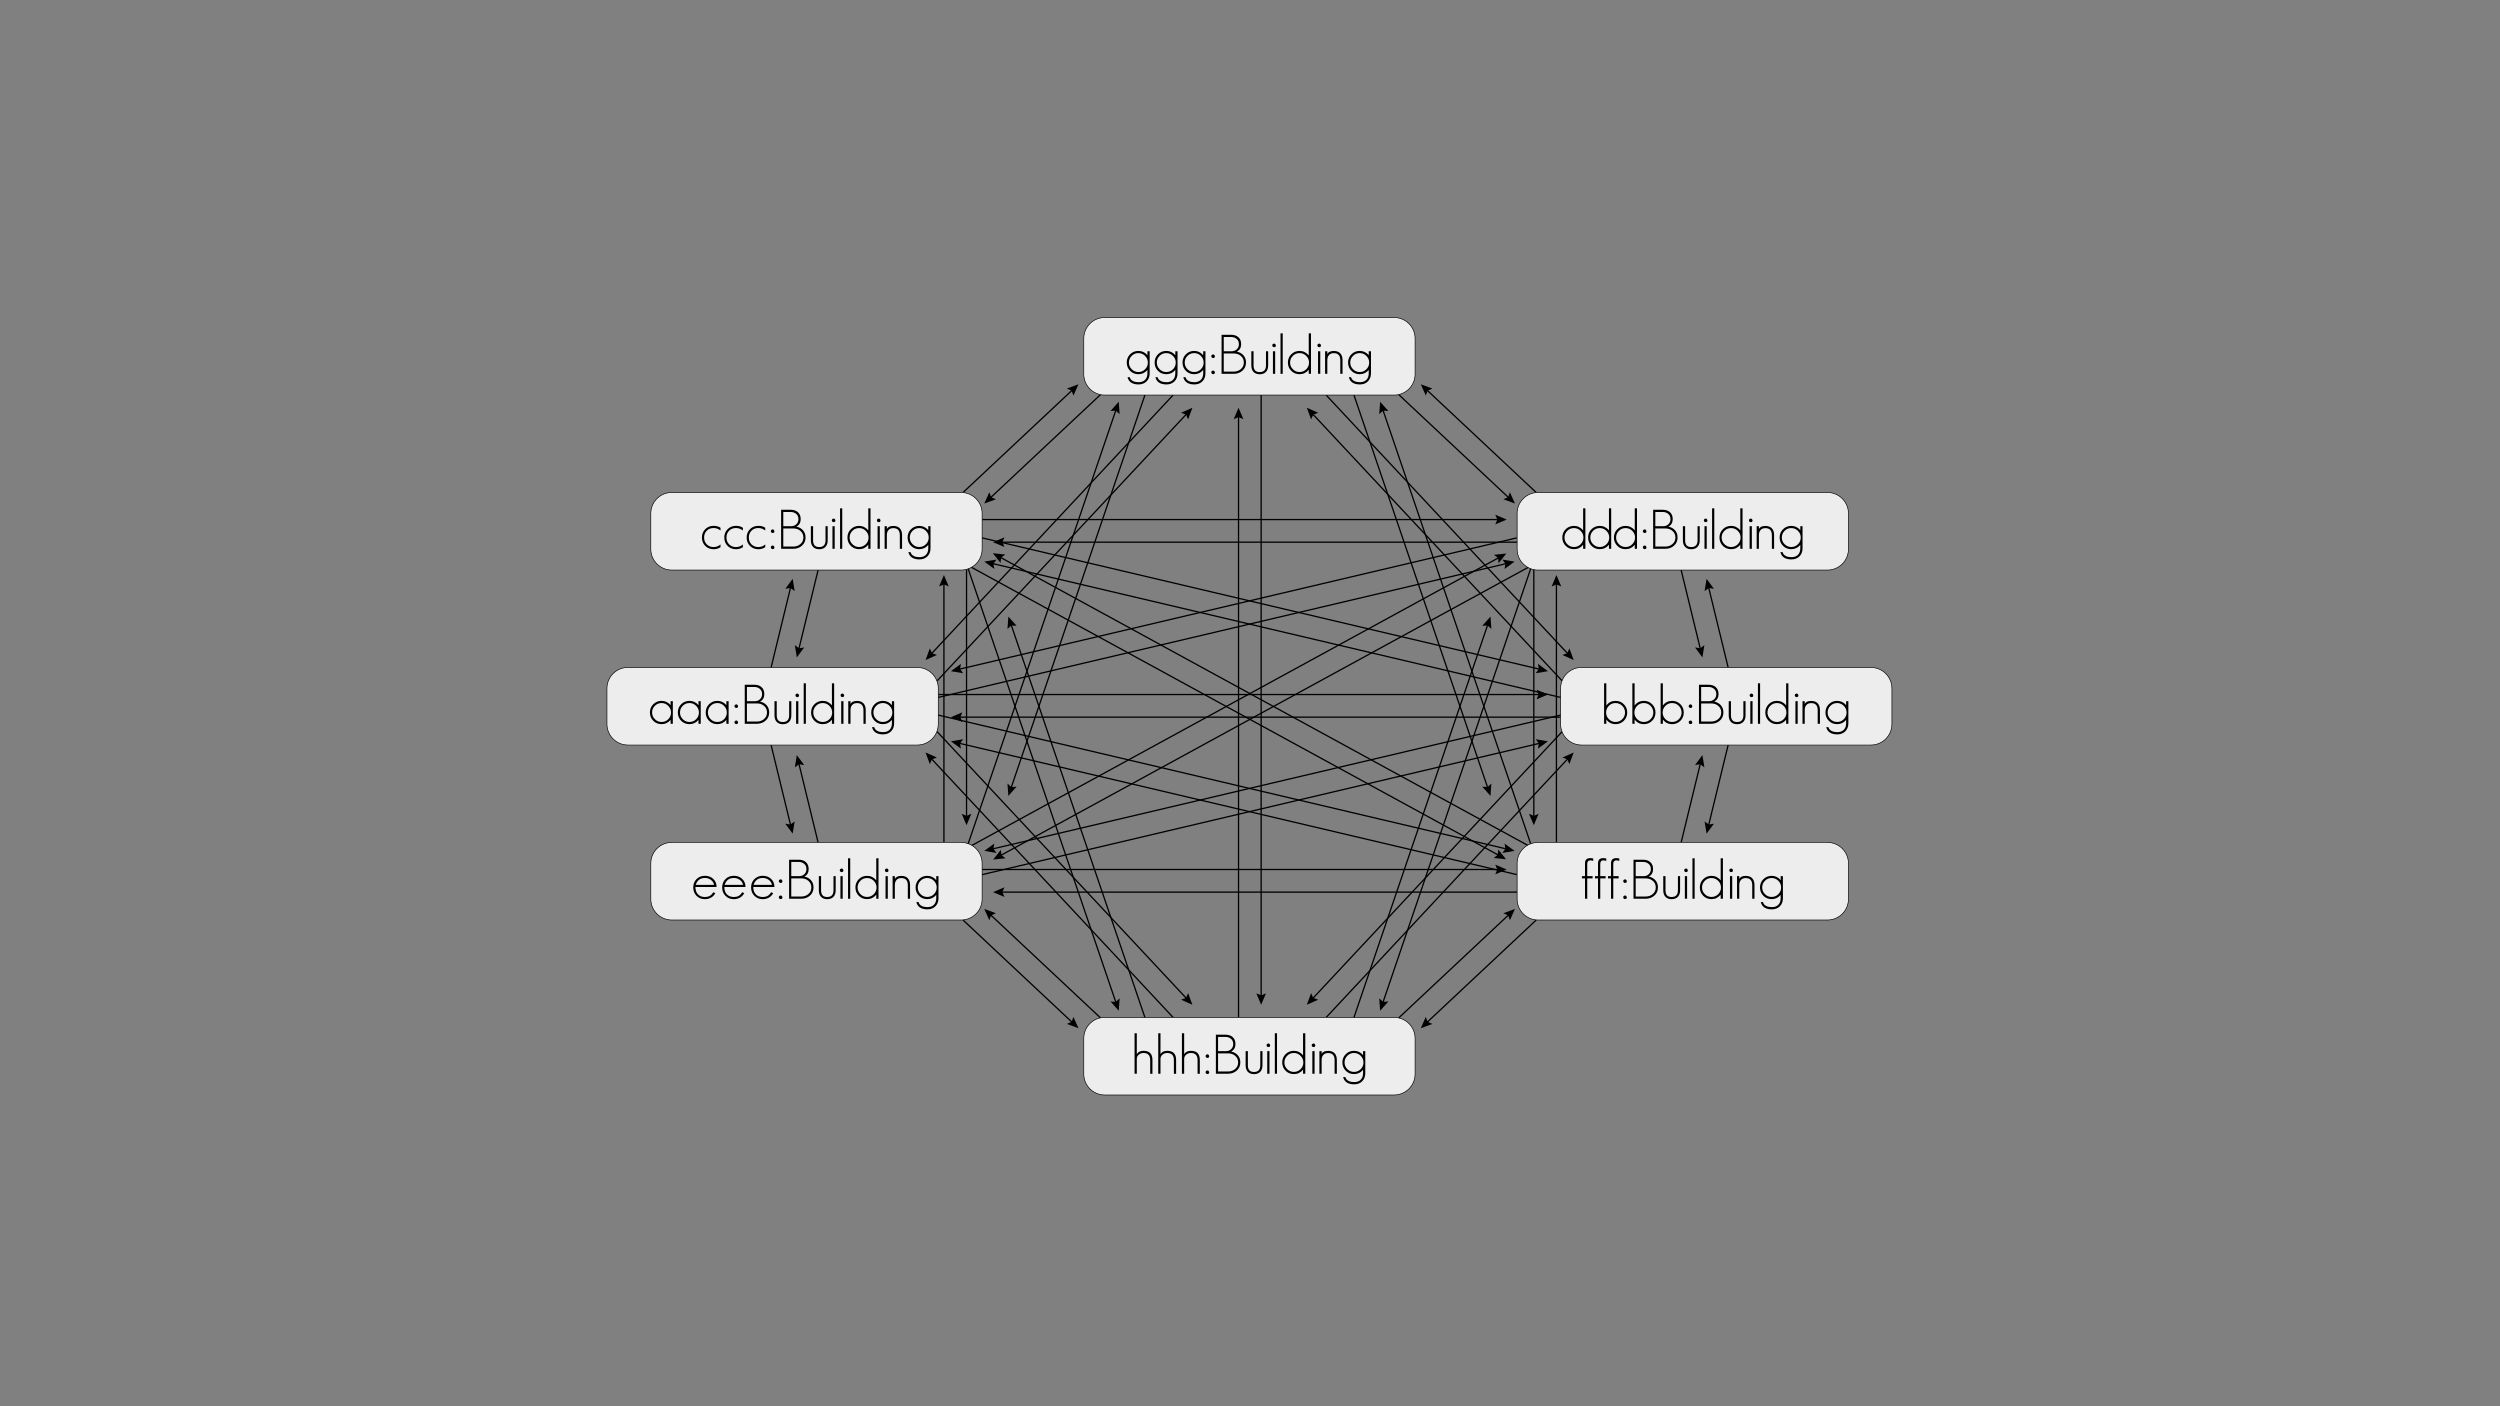 <?xml version="1.0" encoding="utf-8"?>
<!-- Generator: Adobe Illustrator 16.0.0, SVG Export Plug-In . SVG Version: 6.00 Build 0)  -->
<!DOCTYPE svg PUBLIC "-//W3C//DTD SVG 1.1//EN" "http://www.w3.org/Graphics/SVG/1.1/DTD/svg11.dtd">
<svg version="1.1" id="Layer_1" xmlns="http://www.w3.org/2000/svg" xmlns:xlink="http://www.w3.org/1999/xlink" x="0px" y="0px"
	 width="1920px" height="1080px" viewBox="0 0 1920 1080" enable-background="new 0 0 1920 1080" xml:space="preserve">
<rect x="0" y="0" width="1920" height="1080" fill="#808080" stroke="none"/>
<g>
	<g>
		<line fill="none" stroke="#000000" stroke-miterlimit="10" x1="720.594" y1="533.4" x2="1182.856" y2="533.4"/>
		<g>
			<polygon points="1180.048,537.104 1181.622,533.4 1180.048,529.697 1188.827,533.4 			"/>
		</g>
	</g>
</g>
<g>
	<g>
		<line fill="none" stroke="#000000" stroke-miterlimit="10" x1="736.271" y1="550.77" x2="1198.534" y2="550.77"/>
		<g>
			<polygon points="739.08,554.473 737.506,550.77 739.08,547.066 730.301,550.77 			"/>
		</g>
	</g>
</g>
<g>
	<g>
		<line fill="none" stroke="#000000" stroke-miterlimit="10" x1="754.273" y1="399.021" x2="1151.178" y2="399.021"/>
		<g>
			<polygon points="1148.369,402.724 1149.942,399.021 1148.369,395.318 1157.147,399.021 			"/>
		</g>
	</g>
</g>
<g>
	<g>
		<line fill="none" stroke="#000000" stroke-miterlimit="10" x1="768.597" y1="416.39" x2="1165.501" y2="416.39"/>
		<g>
			<polygon points="771.405,420.093 769.832,416.39 771.405,412.687 762.627,416.39 			"/>
		</g>
	</g>
</g>
<g>
	<g>
		<line fill="none" stroke="#000000" stroke-miterlimit="10" x1="754.273" y1="667.778" x2="1151.178" y2="667.778"/>
		<g>
			<polygon points="1148.369,671.481 1149.942,667.778 1148.369,664.075 1157.147,667.778 			"/>
		</g>
	</g>
</g>
<g>
	<g>
		<line fill="none" stroke="#000000" stroke-miterlimit="10" x1="768.597" y1="685.147" x2="1165.501" y2="685.147"/>
		<g>
			<polygon points="771.405,688.851 769.832,685.147 771.405,681.444 762.627,685.147 			"/>
		</g>
	</g>
</g>
<g>
	<g>
		<line fill="none" stroke="#000000" stroke-miterlimit="10" x1="968.563" y1="303.43" x2="968.563" y2="765.694"/>
		<g>
			<polygon points="964.86,762.886 968.563,764.459 972.267,762.886 968.563,771.664 			"/>
		</g>
	</g>
</g>
<g>
	<g>
		<line fill="none" stroke="#000000" stroke-miterlimit="10" x1="951.194" y1="319.108" x2="951.194" y2="781.371"/>
		<g>
			<polygon points="947.491,321.917 951.194,320.343 954.897,321.917 951.194,313.138 			"/>
		</g>
	</g>
</g>
<g>
	<g>
		<line fill="none" stroke="#000000" stroke-miterlimit="10" x1="742.301" y1="437.371" x2="742.301" y2="627.804"/>
		<g>
			<polygon points="738.598,624.995 742.301,626.568 746.004,624.995 742.301,633.773 			"/>
		</g>
	</g>
</g>
<g>
	<g>
		<line fill="none" stroke="#000000" stroke-miterlimit="10" x1="724.932" y1="447.598" x2="724.932" y2="646.933"/>
		<g>
			<polygon points="721.229,450.406 724.932,448.833 728.635,450.406 724.932,441.628 			"/>
		</g>
	</g>
</g>
<g>
	<g>
		<line fill="none" stroke="#000000" stroke-miterlimit="10" x1="1177.968" y1="437.371" x2="1177.968" y2="627.804"/>
		<g>
			<polygon points="1174.265,624.995 1177.968,626.568 1181.671,624.995 1177.968,633.773 			"/>
		</g>
	</g>
</g>
<g>
	<g>
		<line fill="none" stroke="#000000" stroke-miterlimit="10" x1="1195.337" y1="447.598" x2="1195.337" y2="646.933"/>
		<g>
			<polygon points="1191.634,450.406 1195.337,448.833 1199.04,450.406 1195.337,441.628 			"/>
		</g>
	</g>
</g>
<g>
	<g>
		<line fill="none" stroke="#000000" stroke-miterlimit="10" x1="1018.489" y1="303.43" x2="1204.509" y2="502.537"/>
		<g>
			<polygon points="1199.886,503.013 1203.665,501.635 1205.297,497.957 1208.584,506.899 			"/>
		</g>
	</g>
</g>
<g>
	<g>
		<line fill="none" stroke="#000000" stroke-miterlimit="10" x1="1007.729" y1="317.5" x2="1199.641" y2="522.824"/>
		<g>
			<polygon points="1006.942,322.08 1008.573,318.402 1012.353,317.022 1003.653,313.138 			"/>
		</g>
	</g>
</g>
<g>
	<g>
		<line fill="none" stroke="#000000" stroke-miterlimit="10" x1="1173.681" y1="435.706" x2="767.975" y2="657.271"/>
		<g>
			<polygon points="768.665,652.675 769.06,656.68 772.215,659.176 762.736,660.133 			"/>
		</g>
	</g>
</g>
<g>
	<g>
		<line fill="none" stroke="#000000" stroke-miterlimit="10" x1="1151.596" y1="427.976" x2="745.892" y2="649.541"/>
		<g>
			<polygon points="1147.355,426.072 1150.512,428.568 1150.905,432.572 1156.835,425.115 			"/>
		</g>
	</g>
</g>
<g>
	<g>
		<line fill="none" stroke="#000000" stroke-miterlimit="10" x1="745.67" y1="435.482" x2="1151.375" y2="657.048"/>
		<g>
			<polygon points="1147.135,658.952 1150.291,656.456 1150.685,652.451 1156.614,659.909 			"/>
		</g>
	</g>
</g>
<g>
	<g>
		<line fill="none" stroke="#000000" stroke-miterlimit="10" x1="767.754" y1="427.752" x2="1173.459" y2="649.317"/>
		<g>
			<polygon points="768.444,432.349 768.839,428.345 771.994,425.849 762.516,424.891 			"/>
		</g>
	</g>
</g>
<g>
	<g>
		<line fill="none" stroke="#000000" stroke-miterlimit="10" x1="1074.202" y1="303.046" x2="1159.126" y2="382.648"/>
		<g>
			<polygon points="1154.544,383.429 1158.225,381.803 1159.609,378.025 1163.481,386.73 			"/>
		</g>
	</g>
</g>
<g>
	<g>
		<line fill="none" stroke="#000000" stroke-miterlimit="10" x1="1095.502" y1="299.204" x2="1179.813" y2="378.233"/>
		<g>
			<polygon points="1095.019,303.827 1096.403,300.049 1100.084,298.423 1091.146,295.122 			"/>
		</g>
	</g>
</g>
<g>
	<g>
		<line fill="none" stroke="#000000" stroke-miterlimit="10" x1="1291.124" y1="437.809" x2="1306.041" y2="499.082"/>
		<g>
			<polygon points="1301.778,497.229 1305.749,497.881 1308.975,495.477 1307.453,504.882 			"/>
		</g>
	</g>
</g>
<g>
	<g>
		<line fill="none" stroke="#000000" stroke-miterlimit="10" x1="1312.054" y1="450.353" x2="1327.211" y2="512.612"/>
		<g>
			<polygon points="1309.12,453.958 1312.346,451.553 1316.316,452.206 1310.642,444.552 			"/>
		</g>
	</g>
</g>
<g>
	<g>
		<line fill="none" stroke="#000000" stroke-miterlimit="10" x1="900.926" y1="303.43" x2="714.906" y2="502.536"/>
		<g>
			<polygon points="714.117,497.956 715.75,501.634 719.529,503.013 710.83,506.898 			"/>
		</g>
	</g>
</g>
<g>
	<g>
		<line fill="none" stroke="#000000" stroke-miterlimit="10" x1="911.686" y1="317.499" x2="719.773" y2="522.824"/>
		<g>
			<polygon points="907.062,317.022 910.842,318.401 912.473,322.08 915.762,313.138 			"/>
		</g>
	</g>
</g>
<g>
	<g>
		<line fill="none" stroke="#000000" stroke-miterlimit="10" x1="845.212" y1="303.046" x2="760.288" y2="382.647"/>
		<g>
			<polygon points="759.805,378.025 761.189,381.803 764.869,383.429 755.933,386.73 			"/>
		</g>
	</g>
</g>
<g>
	<g>
		<line fill="none" stroke="#000000" stroke-miterlimit="10" x1="823.912" y1="299.204" x2="739.601" y2="378.233"/>
		<g>
			<polygon points="819.331,298.423 823.012,300.048 824.396,303.826 828.268,295.121 			"/>
		</g>
	</g>
</g>
<g>
	<g>
		<line fill="none" stroke="#000000" stroke-miterlimit="10" x1="628.291" y1="437.809" x2="613.373" y2="499.081"/>
		<g>
			<polygon points="610.439,495.476 613.666,497.88 617.636,497.228 611.961,504.881 			"/>
		</g>
	</g>
</g>
<g>
	<g>
		<line fill="none" stroke="#000000" stroke-miterlimit="10" x1="607.361" y1="450.352" x2="592.203" y2="512.611"/>
		<g>
			<polygon points="603.099,452.205 607.068,451.552 610.295,453.957 608.773,444.551 			"/>
		</g>
	</g>
</g>
<g>
	<g>
		<line fill="none" stroke="#000000" stroke-miterlimit="10" x1="1018.489" y1="781.371" x2="1204.509" y2="582.265"/>
		<g>
			<polygon points="1205.297,586.845 1203.665,583.167 1199.886,581.789 1208.584,577.902 			"/>
		</g>
	</g>
</g>
<g>
	<g>
		<line fill="none" stroke="#000000" stroke-miterlimit="10" x1="1007.729" y1="767.303" x2="1199.641" y2="561.978"/>
		<g>
			<polygon points="1012.353,767.779 1008.573,766.4 1006.942,762.723 1003.653,771.664 			"/>
		</g>
	</g>
</g>
<g>
	<g>
		<line fill="none" stroke="#000000" stroke-miterlimit="10" x1="1074.202" y1="781.756" x2="1159.126" y2="702.154"/>
		<g>
			<polygon points="1159.609,706.776 1158.225,702.999 1154.544,701.373 1163.481,698.071 			"/>
		</g>
	</g>
</g>
<g>
	<g>
		<line fill="none" stroke="#000000" stroke-miterlimit="10" x1="1095.502" y1="785.597" x2="1179.813" y2="706.568"/>
		<g>
			<polygon points="1100.084,786.378 1096.403,784.752 1095.019,780.975 1091.146,789.68 			"/>
		</g>
	</g>
</g>
<g>
	<g>
		<line fill="none" stroke="#000000" stroke-miterlimit="10" x1="1291.124" y1="646.992" x2="1306.041" y2="585.721"/>
		<g>
			<polygon points="1308.975,589.325 1305.749,586.921 1301.778,587.573 1307.453,579.92 			"/>
		</g>
	</g>
</g>
<g>
	<g>
		<line fill="none" stroke="#000000" stroke-miterlimit="10" x1="1312.054" y1="634.449" x2="1327.211" y2="572.189"/>
		<g>
			<polygon points="1316.316,632.597 1312.346,633.249 1309.12,630.845 1310.642,640.25 			"/>
		</g>
	</g>
</g>
<g>
	<g>
		<line fill="none" stroke="#000000" stroke-miterlimit="10" x1="900.926" y1="781.372" x2="714.906" y2="582.266"/>
		<g>
			<polygon points="719.529,581.79 715.75,583.168 714.117,586.846 710.83,577.903 			"/>
		</g>
	</g>
</g>
<g>
	<g>
		<line fill="none" stroke="#000000" stroke-miterlimit="10" x1="911.686" y1="767.303" x2="719.773" y2="561.978"/>
		<g>
			<polygon points="912.473,762.723 910.842,766.4 907.062,767.779 915.762,771.664 			"/>
		</g>
	</g>
</g>
<g>
	<g>
		<line fill="none" stroke="#000000" stroke-miterlimit="10" x1="845.212" y1="781.756" x2="760.288" y2="702.155"/>
		<g>
			<polygon points="764.869,701.374 761.189,703 759.805,706.777 755.933,698.072 			"/>
		</g>
	</g>
</g>
<g>
	<g>
		<line fill="none" stroke="#000000" stroke-miterlimit="10" x1="823.912" y1="785.598" x2="739.601" y2="706.568"/>
		<g>
			<polygon points="824.396,780.976 823.012,784.753 819.331,786.379 828.268,789.681 			"/>
		</g>
	</g>
</g>
<g>
	<g>
		<line fill="none" stroke="#000000" stroke-miterlimit="10" x1="628.291" y1="646.992" x2="613.373" y2="585.722"/>
		<g>
			<polygon points="617.636,587.574 613.666,586.922 610.439,589.326 611.961,579.921 			"/>
		</g>
	</g>
</g>
<g>
	<g>
		<line fill="none" stroke="#000000" stroke-miterlimit="10" x1="607.361" y1="634.449" x2="592.203" y2="572.19"/>
		<g>
			<polygon points="610.295,630.845 607.068,633.249 603.099,632.597 608.773,640.25 			"/>
		</g>
	</g>
</g>
<path fill="#EDEDED" stroke="#000000" stroke-width="0.5" stroke-miterlimit="10" d="M720.594,556.104
	c0,8.879-7.207,16.084-16.096,16.084H482.223c-8.889,0-16.09-7.205-16.09-16.084v-27.41c0-8.881,7.201-16.082,16.09-16.082h222.275
	c8.889,0,16.096,7.201,16.096,16.082V556.104z"/>
<g>
	<g>
		<path d="M515.012,555.86v-2.981c-1.82,2.184-4.13,3.275-6.93,3.275c-2.52,0-4.635-0.854-6.342-2.563
			c-1.736-1.735-2.604-3.863-2.604-6.383c0-2.521,0.854-4.635,2.563-6.343c1.735-1.735,3.864-2.604,6.384-2.604
			c2.772,0,5.082,1.093,6.93,3.277v-3.025h1.723v17.347H515.012z M513.206,542.084c-1.428-1.428-3.137-2.142-5.124-2.142
			c-2.016,0-3.725,0.7-5.124,2.101c-1.428,1.428-2.142,3.149-2.142,5.166c0,1.988,0.714,3.695,2.142,5.123s3.136,2.143,5.124,2.143
			c2.016,0,3.724-0.699,5.124-2.1c1.428-1.429,2.142-3.15,2.142-5.166C515.348,545.221,514.634,543.512,513.206,542.084z"/>
		<path d="M536.432,555.86v-2.981c-1.82,2.184-4.13,3.275-6.93,3.275c-2.52,0-4.635-0.854-6.342-2.563
			c-1.736-1.735-2.604-3.863-2.604-6.383c0-2.521,0.854-4.635,2.563-6.343c1.735-1.735,3.864-2.604,6.384-2.604
			c2.772,0,5.082,1.093,6.93,3.277v-3.025h1.723v17.347H536.432z M534.626,542.084c-1.428-1.428-3.137-2.142-5.124-2.142
			c-2.016,0-3.725,0.7-5.124,2.101c-1.428,1.428-2.142,3.149-2.142,5.166c0,1.988,0.714,3.695,2.142,5.123s3.136,2.143,5.124,2.143
			c2.016,0,3.724-0.699,5.124-2.1c1.428-1.429,2.142-3.15,2.142-5.166C536.768,545.221,536.054,543.512,534.626,542.084z"/>
		<path d="M557.852,555.86v-2.981c-1.82,2.184-4.13,3.275-6.93,3.275c-2.52,0-4.635-0.854-6.342-2.563
			c-1.736-1.735-2.604-3.863-2.604-6.383c0-2.521,0.854-4.635,2.563-6.343c1.735-1.735,3.864-2.604,6.384-2.604
			c2.772,0,5.082,1.093,6.93,3.277v-3.025h1.723v17.347H557.852z M556.046,542.084c-1.428-1.428-3.137-2.142-5.124-2.142
			c-2.016,0-3.725,0.7-5.124,2.101c-1.428,1.428-2.142,3.149-2.142,5.166c0,1.988,0.714,3.695,2.142,5.123s3.136,2.143,5.124,2.143
			c2.016,0,3.724-0.699,5.124-2.1c1.428-1.429,2.142-3.15,2.142-5.166C558.188,545.221,557.474,543.512,556.046,542.084z"/>
		<path d="M565.454,543.723c-0.309,0-0.63-0.127-0.967-0.379c-0.252-0.252-0.392-0.588-0.42-1.008c0-0.756,0.462-1.218,1.387-1.386
			c0.699,0,1.161,0.462,1.386,1.386C566.84,543.26,566.378,543.723,565.454,543.723z M565.454,556.112
			c-0.309,0-0.63-0.126-0.967-0.378c-0.252-0.252-0.392-0.588-0.42-1.008c0-0.756,0.462-1.219,1.387-1.387
			c0.699,0,1.161,0.463,1.386,1.387C566.84,555.65,566.378,556.112,565.454,556.112z"/>
		<path d="M588.008,553.424c-1.82,1.625-4.047,2.437-6.679,2.437h-9.365v-29.987h7.308c2.324,0,4.172,0.602,5.544,1.805
			c1.456,1.289,2.184,3.081,2.184,5.377c0,2.632-1.078,4.564-3.233,5.796c2.1,0.42,3.794,1.372,5.082,2.856
			c1.26,1.484,1.89,3.304,1.89,5.459C590.737,549.742,589.827,551.828,588.008,553.424z M583.598,529.106
			c-1.148-1.009-2.549-1.513-4.2-1.513h-5.754v10.92h6.006c1.624,0,2.968-0.504,4.032-1.512c1.063-1.008,1.596-2.323,1.596-3.947
			C585.277,531.375,584.717,530.059,583.598,529.106z M586.747,542.084c-1.428-1.231-3.22-1.848-5.376-1.848h-7.728v13.902h7.728
			c2.128,0,3.934-0.645,5.418-1.932c1.513-1.288,2.269-2.969,2.269-5.041C589.058,545.066,588.287,543.373,586.747,542.084z"/>
		<path d="M606.067,554.348c-1.148,1.232-2.759,1.849-4.83,1.849c-2.045,0-3.627-0.602-4.746-1.806
			c-1.12-1.203-1.681-2.884-1.681-5.04v-10.837h1.723v10.837c0,1.652,0.363,2.926,1.092,3.821c0.756,0.896,1.96,1.344,3.612,1.344
			c3.22,0,4.83-1.721,4.83-5.165v-10.837h1.68v10.837C607.747,551.479,607.187,553.145,606.067,554.348z"/>
		<path d="M612.283,535.406c-0.309,0-0.63-0.126-0.966-0.378c-0.252-0.252-0.393-0.588-0.421-1.008c0-0.757,0.463-1.218,1.387-1.386
			c0.699,0,1.161,0.461,1.386,1.386C613.669,534.944,613.207,535.406,612.283,535.406z M611.401,555.86v-17.347h1.722v17.347
			H611.401z"/>
		<path d="M617.238,555.86v-31.08h1.68v31.08H617.238z"/>
		<path d="M638.909,555.86v-3.108c-1.848,2.269-4.199,3.402-7.056,3.402c-2.52,0-4.635-0.854-6.342-2.563
			c-1.736-1.735-2.604-3.863-2.604-6.383c0-2.521,0.854-4.635,2.563-6.343c1.735-1.735,3.864-2.604,6.384-2.604
			c2.772,0,5.124,1.135,7.056,3.402V524.78h1.723v31.08H638.909z M636.978,542.084c-1.428-1.428-3.136-2.142-5.124-2.142
			c-2.016,0-3.725,0.7-5.124,2.101c-1.428,1.428-2.142,3.149-2.142,5.166c0,1.988,0.714,3.695,2.142,5.123s3.136,2.143,5.124,2.143
			c2.016,0,3.724-0.699,5.124-2.1c1.428-1.429,2.142-3.15,2.142-5.166C639.119,545.221,638.405,543.512,636.978,542.084z"/>
		<path d="M646.932,535.406c-0.309,0-0.63-0.126-0.966-0.378c-0.252-0.252-0.393-0.588-0.421-1.008c0-0.757,0.463-1.218,1.387-1.386
			c0.699,0,1.161,0.461,1.386,1.386C648.317,534.944,647.855,535.406,646.932,535.406z M646.05,555.86v-17.347h1.722v17.347H646.05z
			"/>
		<path d="M663.145,555.86v-10.374c0-3.668-1.652-5.502-4.956-5.502c-1.624,0-2.856,0.477-3.696,1.428
			c-0.868,0.953-1.302,2.254-1.302,3.906v10.542h-1.722v-17.347h1.722v2.101c0.783-1.54,2.449-2.31,4.998-2.31
			c2.155,0,3.808,0.615,4.956,1.848c1.147,1.232,1.722,2.955,1.722,5.166v10.542H663.145z"/>
		<path d="M684.354,561.656c-1.568,1.568-3.626,2.352-6.174,2.352c-4.732,0-7.56-1.861-8.484-5.586h1.723
			c0.308,1.372,1.189,2.395,2.646,3.066c1.148,0.531,2.521,0.798,4.116,0.798c2.156,0,3.822-0.603,4.998-1.806
			c1.203-1.204,1.806-2.885,1.806-5.04v-2.562c-1.82,2.184-4.13,3.275-6.93,3.275c-2.52,0-4.635-0.854-6.342-2.563
			c-1.736-1.735-2.604-3.863-2.604-6.383c0-2.521,0.854-4.635,2.563-6.343c1.735-1.735,3.864-2.604,6.384-2.604
			c2.772,0,5.082,1.093,6.93,3.277v-3.025h1.723v16.969C686.706,558.029,685.922,560.088,684.354,561.656z M683.178,542.084
			c-1.428-1.428-3.137-2.142-5.124-2.142c-2.016,0-3.725,0.7-5.124,2.101c-1.428,1.428-2.142,3.149-2.142,5.166
			c0,1.988,0.714,3.695,2.142,5.123s3.136,2.143,5.124,2.143c2.016,0,3.724-0.699,5.124-2.1c1.428-1.429,2.142-3.15,2.142-5.166
			C685.319,545.221,684.605,543.512,683.178,542.084z"/>
	</g>
</g>
<path fill="#EDEDED" stroke="#000000" stroke-width="0.5" stroke-miterlimit="10" d="M1452.995,556.104
	c0,8.879-7.207,16.084-16.096,16.084h-222.275c-8.889,0-16.09-7.205-16.09-16.084v-27.41c0-8.881,7.201-16.082,16.09-16.082h222.275
	c8.889,0,16.096,7.201,16.096,16.082V556.104z"/>
<g>
	<g>
		<path d="M1247.14,553.551c-1.736,1.736-3.863,2.604-6.383,2.604c-2.885,0-5.25-1.162-7.098-3.486v3.192h-1.723v-31.08h1.723
			v16.968c1.818-2.323,4.186-3.486,7.098-3.486c2.52,0,4.633,0.855,6.342,2.563c1.736,1.736,2.604,3.864,2.604,6.385
			C1249.702,549.729,1248.849,551.843,1247.14,553.551z M1245.88,542.084c-1.428-1.428-3.135-2.142-5.123-2.142
			c-2.016,0-3.725,0.7-5.125,2.101c-1.428,1.428-2.141,3.149-2.141,5.166c0,1.988,0.713,3.695,2.141,5.123s3.137,2.143,5.125,2.143
			c2.016,0,3.723-0.699,5.123-2.1c1.428-1.429,2.143-3.15,2.143-5.166C1248.022,545.221,1247.308,543.512,1245.88,542.084z"/>
		<path d="M1268.854,553.551c-1.736,1.736-3.863,2.604-6.385,2.604c-2.883,0-5.25-1.162-7.098-3.486v3.192h-1.723v-31.08h1.723
			v16.968c1.82-2.323,4.186-3.486,7.098-3.486c2.521,0,4.635,0.855,6.342,2.563c1.736,1.736,2.605,3.864,2.605,6.385
			C1271.417,549.729,1270.562,551.843,1268.854,553.551z M1267.595,542.084c-1.428-1.428-3.137-2.142-5.125-2.142
			c-2.016,0-3.723,0.7-5.123,2.101c-1.428,1.428-2.143,3.149-2.143,5.166c0,1.988,0.715,3.695,2.143,5.123s3.135,2.143,5.123,2.143
			c2.018,0,3.725-0.699,5.125-2.1c1.428-1.429,2.143-3.15,2.143-5.166C1269.737,545.221,1269.022,543.512,1267.595,542.084z"/>
		<path d="M1290.567,553.551c-1.736,1.736-3.863,2.604-6.383,2.604c-2.885,0-5.25-1.162-7.098-3.486v3.192h-1.723v-31.08h1.723
			v16.968c1.818-2.323,4.186-3.486,7.098-3.486c2.52,0,4.633,0.855,6.342,2.563c1.736,1.736,2.604,3.864,2.604,6.385
			C1293.13,549.729,1292.276,551.843,1290.567,553.551z M1289.308,542.084c-1.428-1.428-3.135-2.142-5.123-2.142
			c-2.016,0-3.725,0.7-5.125,2.101c-1.428,1.428-2.141,3.149-2.141,5.166c0,1.988,0.713,3.695,2.141,5.123s3.137,2.143,5.125,2.143
			c2.016,0,3.723-0.699,5.123-2.1c1.428-1.429,2.143-3.15,2.143-5.166C1291.45,545.221,1290.735,543.512,1289.308,542.084z"/>
		<path d="M1298.296,543.723c-0.309,0-0.629-0.127-0.967-0.379c-0.252-0.252-0.391-0.588-0.42-1.008
			c0-0.756,0.463-1.218,1.387-1.386c0.699,0,1.162,0.462,1.387,1.386C1299.683,543.26,1299.22,543.723,1298.296,543.723z
			 M1298.296,556.112c-0.309,0-0.629-0.126-0.967-0.378c-0.252-0.252-0.391-0.588-0.42-1.008c0-0.756,0.463-1.219,1.387-1.387
			c0.699,0,1.162,0.463,1.387,1.387C1299.683,555.65,1299.22,556.112,1298.296,556.112z"/>
		<path d="M1320.851,553.424c-1.82,1.625-4.047,2.437-6.68,2.437h-9.365v-29.987h7.309c2.324,0,4.172,0.602,5.543,1.805
			c1.457,1.289,2.184,3.081,2.184,5.377c0,2.632-1.078,4.564-3.232,5.796c2.1,0.42,3.793,1.372,5.082,2.856
			c1.26,1.484,1.889,3.304,1.889,5.459C1323.579,549.742,1322.669,551.828,1320.851,553.424z M1316.44,529.106
			c-1.148-1.009-2.549-1.513-4.201-1.513h-5.754v10.92h6.006c1.625,0,2.969-0.504,4.033-1.512c1.063-1.008,1.596-2.323,1.596-3.947
			C1318.12,531.375,1317.56,530.059,1316.44,529.106z M1319.589,542.084c-1.428-1.231-3.219-1.848-5.375-1.848h-7.729v13.902h7.729
			c2.127,0,3.934-0.645,5.418-1.932c1.512-1.288,2.268-2.969,2.268-5.041C1321.899,545.066,1321.13,543.373,1319.589,542.084z"/>
		<path d="M1338.909,554.348c-1.148,1.232-2.758,1.849-4.83,1.849c-2.045,0-3.627-0.602-4.746-1.806
			c-1.119-1.203-1.68-2.884-1.68-5.04v-10.837h1.723v10.837c0,1.652,0.363,2.926,1.092,3.821c0.756,0.896,1.959,1.344,3.611,1.344
			c3.221,0,4.83-1.721,4.83-5.165v-10.837h1.68v10.837C1340.589,551.479,1340.028,553.145,1338.909,554.348z"/>
		<path d="M1345.126,535.406c-0.309,0-0.631-0.126-0.967-0.378c-0.252-0.252-0.393-0.588-0.42-1.008
			c0-0.757,0.463-1.218,1.387-1.386c0.699,0,1.16,0.461,1.385,1.386C1346.511,534.944,1346.05,535.406,1345.126,535.406z
			 M1344.243,555.86v-17.347h1.723v17.347H1344.243z"/>
		<path d="M1350.081,555.86v-31.08h1.68v31.08H1350.081z"/>
		<path d="M1371.753,555.86v-3.108c-1.848,2.269-4.199,3.402-7.057,3.402c-2.52,0-4.635-0.854-6.342-2.563
			c-1.736-1.735-2.604-3.863-2.604-6.383c0-2.521,0.854-4.635,2.563-6.343c1.734-1.735,3.863-2.604,6.383-2.604
			c2.773,0,5.125,1.135,7.057,3.402V524.78h1.723v31.08H1371.753z M1369.821,542.084c-1.428-1.428-3.137-2.142-5.125-2.142
			c-2.016,0-3.725,0.7-5.123,2.101c-1.428,1.428-2.143,3.149-2.143,5.166c0,1.988,0.715,3.695,2.143,5.123s3.135,2.143,5.123,2.143
			c2.016,0,3.725-0.699,5.125-2.1c1.428-1.429,2.141-3.15,2.141-5.166C1371.962,545.221,1371.249,543.512,1369.821,542.084z"/>
		<path d="M1379.774,535.406c-0.309,0-0.629-0.126-0.965-0.378c-0.252-0.252-0.393-0.588-0.422-1.008
			c0-0.757,0.463-1.218,1.387-1.386c0.699,0,1.162,0.461,1.387,1.386C1381.161,534.944,1380.698,535.406,1379.774,535.406z
			 M1378.894,555.86v-17.347h1.721v17.347H1378.894z"/>
		<path d="M1395.987,555.86v-10.374c0-3.668-1.652-5.502-4.957-5.502c-1.623,0-2.855,0.477-3.695,1.428
			c-0.869,0.953-1.303,2.254-1.303,3.906v10.542h-1.721v-17.347h1.721v2.101c0.783-1.54,2.449-2.31,4.998-2.31
			c2.156,0,3.809,0.615,4.957,1.848c1.146,1.232,1.721,2.955,1.721,5.166v10.542H1395.987z"/>
		<path d="M1417.196,561.656c-1.568,1.568-3.627,2.352-6.174,2.352c-4.732,0-7.561-1.861-8.484-5.586h1.723
			c0.307,1.372,1.189,2.395,2.645,3.066c1.148,0.531,2.521,0.798,4.117,0.798c2.156,0,3.822-0.603,4.998-1.806
			c1.203-1.204,1.805-2.885,1.805-5.04v-2.562c-1.82,2.184-4.129,3.275-6.93,3.275c-2.52,0-4.635-0.854-6.342-2.563
			c-1.736-1.735-2.604-3.863-2.604-6.383c0-2.521,0.854-4.635,2.563-6.343c1.734-1.735,3.863-2.604,6.383-2.604
			c2.773,0,5.082,1.093,6.93,3.277v-3.025h1.723v16.969C1419.548,558.029,1418.765,560.088,1417.196,561.656z M1416.021,542.084
			c-1.428-1.428-3.137-2.142-5.125-2.142c-2.016,0-3.725,0.7-5.123,2.101c-1.428,1.428-2.143,3.149-2.143,5.166
			c0,1.988,0.715,3.695,2.143,5.123s3.135,2.143,5.123,2.143c2.016,0,3.725-0.699,5.125-2.1c1.428-1.429,2.141-3.15,2.141-5.166
			C1418.161,545.221,1417.448,543.512,1416.021,542.084z"/>
	</g>
</g>
<path fill="#EDEDED" stroke="#000000" stroke-width="0.5" stroke-miterlimit="10" d="M1086.794,287.346
	c0,8.879-7.207,16.084-16.096,16.084H848.424c-8.889,0-16.09-7.205-16.09-16.084v-27.41c0-8.881,7.201-16.082,16.09-16.082h222.274
	c8.889,0,16.096,7.201,16.096,16.082V287.346z"/>
<path fill="#EDEDED" stroke="#000000" stroke-width="0.5" stroke-miterlimit="10" d="M1419.607,421.725
	c0,8.879-7.207,16.084-16.096,16.084h-222.275c-8.889,0-16.09-7.205-16.09-16.084v-27.41c0-8.881,7.201-16.082,16.09-16.082h222.275
	c8.889,0,16.096,7.201,16.096,16.082V421.725z"/>
<g>
	<g>
		<path d="M1215.852,421.481v-3.108c-1.848,2.268-4.199,3.402-7.056,3.402c-2.52,0-4.635-0.854-6.342-2.562
			c-1.736-1.736-2.604-3.864-2.604-6.384s0.854-4.634,2.563-6.342c1.735-1.736,3.864-2.604,6.384-2.604
			c2.772,0,5.124,1.134,7.056,3.402v-16.884h1.723v31.08H1215.852z M1213.92,407.705c-1.428-1.428-3.136-2.142-5.124-2.142
			c-2.016,0-3.725,0.7-5.124,2.1c-1.428,1.428-2.142,3.15-2.142,5.166c0,1.988,0.714,3.696,2.142,5.124
			c1.428,1.428,3.136,2.142,5.124,2.142c2.016,0,3.724-0.699,5.124-2.1c1.428-1.428,2.142-3.15,2.142-5.166
			C1216.062,410.841,1215.348,409.133,1213.92,407.705z"/>
		<path d="M1235.676,421.481v-3.108c-1.848,2.268-4.199,3.402-7.056,3.402c-2.52,0-4.635-0.854-6.342-2.562
			c-1.736-1.736-2.604-3.864-2.604-6.384s0.854-4.634,2.563-6.342c1.735-1.736,3.864-2.604,6.384-2.604
			c2.772,0,5.124,1.134,7.056,3.402v-16.884h1.723v31.08H1235.676z M1233.744,407.705c-1.428-1.428-3.136-2.142-5.124-2.142
			c-2.016,0-3.725,0.7-5.124,2.1c-1.428,1.428-2.142,3.15-2.142,5.166c0,1.988,0.714,3.696,2.142,5.124
			c1.428,1.428,3.136,2.142,5.124,2.142c2.016,0,3.724-0.699,5.124-2.1c1.428-1.428,2.142-3.15,2.142-5.166
			C1235.886,410.841,1235.172,409.133,1233.744,407.705z"/>
		<path d="M1255.5,421.481v-3.108c-1.848,2.268-4.199,3.402-7.056,3.402c-2.52,0-4.635-0.854-6.342-2.562
			c-1.736-1.736-2.604-3.864-2.604-6.384s0.854-4.634,2.563-6.342c1.735-1.736,3.864-2.604,6.384-2.604
			c2.772,0,5.124,1.134,7.056,3.402v-16.884h1.723v31.08H1255.5z M1253.568,407.705c-1.428-1.428-3.136-2.142-5.124-2.142
			c-2.016,0-3.725,0.7-5.124,2.1c-1.428,1.428-2.142,3.15-2.142,5.166c0,1.988,0.714,3.696,2.142,5.124
			c1.428,1.428,3.136,2.142,5.124,2.142c2.016,0,3.724-0.699,5.124-2.1c1.428-1.428,2.142-3.15,2.142-5.166
			C1255.71,410.841,1254.996,409.133,1253.568,407.705z"/>
		<path d="M1263.103,409.343c-0.309,0-0.63-0.126-0.967-0.378c-0.252-0.252-0.392-0.588-0.42-1.008c0-0.756,0.462-1.218,1.387-1.386
			c0.699,0,1.161,0.462,1.386,1.386C1264.488,408.881,1264.026,409.343,1263.103,409.343z M1263.103,421.733
			c-0.309,0-0.63-0.126-0.967-0.378c-0.252-0.252-0.392-0.588-0.42-1.008c0-0.756,0.462-1.218,1.387-1.386
			c0.699,0,1.161,0.462,1.386,1.386C1264.488,421.271,1264.026,421.733,1263.103,421.733z"/>
		<path d="M1285.656,419.045c-1.82,1.624-4.047,2.436-6.679,2.436h-9.365v-29.988h7.308c2.324,0,4.172,0.602,5.544,1.806
			c1.456,1.289,2.184,3.081,2.184,5.376c0,2.632-1.078,4.564-3.233,5.796c2.1,0.42,3.794,1.372,5.082,2.856
			c1.26,1.484,1.89,3.304,1.89,5.46C1288.386,415.363,1287.476,417.449,1285.656,419.045z M1281.246,394.727
			c-1.148-1.008-2.549-1.512-4.2-1.512h-5.754v10.92h6.006c1.624,0,2.968-0.504,4.032-1.512c1.063-1.008,1.596-2.324,1.596-3.948
			C1282.926,396.995,1282.365,395.679,1281.246,394.727z M1284.396,407.705c-1.428-1.232-3.22-1.848-5.376-1.848h-7.728v13.902
			h7.728c2.128,0,3.934-0.644,5.418-1.932c1.513-1.288,2.269-2.968,2.269-5.04C1286.706,410.687,1285.936,408.993,1284.396,407.705z
			"/>
		<path d="M1303.716,419.969c-1.148,1.232-2.759,1.848-4.83,1.848c-2.045,0-3.627-0.602-4.746-1.806
			c-1.12-1.203-1.681-2.883-1.681-5.04v-10.836h1.723v10.836c0,1.652,0.363,2.926,1.092,3.822c0.756,0.896,1.96,1.344,3.612,1.344
			c3.22,0,4.83-1.722,4.83-5.166v-10.836h1.68v10.836C1305.396,417.099,1304.835,418.766,1303.716,419.969z"/>
		<path d="M1309.932,401.027c-0.309,0-0.63-0.126-0.966-0.378c-0.252-0.252-0.393-0.588-0.421-1.008
			c0-0.756,0.463-1.218,1.387-1.386c0.699,0,1.161,0.462,1.386,1.386C1311.317,400.565,1310.855,401.027,1309.932,401.027z
			 M1309.05,421.481v-17.346h1.722v17.346H1309.05z"/>
		<path d="M1314.887,421.481v-31.08h1.68v31.08H1314.887z"/>
		<path d="M1336.558,421.481v-3.108c-1.848,2.268-4.199,3.402-7.056,3.402c-2.52,0-4.635-0.854-6.342-2.562
			c-1.736-1.736-2.604-3.864-2.604-6.384s0.854-4.634,2.563-6.342c1.735-1.736,3.864-2.604,6.384-2.604
			c2.772,0,5.124,1.134,7.056,3.402v-16.884h1.723v31.08H1336.558z M1334.626,407.705c-1.428-1.428-3.136-2.142-5.124-2.142
			c-2.016,0-3.725,0.7-5.124,2.1c-1.428,1.428-2.142,3.15-2.142,5.166c0,1.988,0.714,3.696,2.142,5.124
			c1.428,1.428,3.136,2.142,5.124,2.142c2.016,0,3.724-0.699,5.124-2.1c1.428-1.428,2.142-3.15,2.142-5.166
			C1336.768,410.841,1336.054,409.133,1334.626,407.705z"/>
		<path d="M1344.58,401.027c-0.309,0-0.63-0.126-0.966-0.378c-0.252-0.252-0.393-0.588-0.421-1.008c0-0.756,0.463-1.218,1.387-1.386
			c0.699,0,1.161,0.462,1.386,1.386C1345.966,400.565,1345.504,401.027,1344.58,401.027z M1343.698,421.481v-17.346h1.722v17.346
			H1343.698z"/>
		<path d="M1360.793,421.481v-10.374c0-3.668-1.652-5.502-4.956-5.502c-1.624,0-2.856,0.477-3.696,1.428
			c-0.868,0.953-1.302,2.254-1.302,3.906v10.542h-1.722v-17.346h1.722v2.1c0.783-1.54,2.449-2.31,4.998-2.31
			c2.155,0,3.808,0.616,4.956,1.848c1.147,1.232,1.722,2.955,1.722,5.166v10.542H1360.793z"/>
		<path d="M1382.002,427.277c-1.568,1.568-3.626,2.352-6.174,2.352c-4.732,0-7.56-1.862-8.484-5.586h1.723
			c0.308,1.372,1.189,2.394,2.646,3.066c1.148,0.532,2.521,0.798,4.116,0.798c2.156,0,3.822-0.602,4.998-1.806
			c1.203-1.204,1.806-2.884,1.806-5.04v-2.562c-1.82,2.184-4.13,3.276-6.93,3.276c-2.52,0-4.635-0.854-6.342-2.562
			c-1.736-1.736-2.604-3.864-2.604-6.384s0.854-4.634,2.563-6.342c1.735-1.736,3.864-2.604,6.384-2.604
			c2.772,0,5.082,1.092,6.93,3.276v-3.024h1.723v16.968C1384.354,423.65,1383.57,425.708,1382.002,427.277z M1380.826,407.705
			c-1.428-1.428-3.137-2.142-5.124-2.142c-2.016,0-3.725,0.7-5.124,2.1c-1.428,1.428-2.142,3.15-2.142,5.166
			c0,1.988,0.714,3.696,2.142,5.124c1.428,1.428,3.136,2.142,5.124,2.142c2.016,0,3.724-0.699,5.124-2.1
			c1.428-1.428,2.142-3.15,2.142-5.166C1382.968,410.841,1382.254,409.133,1380.826,407.705z"/>
	</g>
</g>
<path fill="#EDEDED" stroke="#000000" stroke-width="0.5" stroke-miterlimit="10" d="M754.273,421.725
	c0,8.879-7.207,16.084-16.096,16.084H515.902c-8.889,0-16.09-7.205-16.09-16.084v-27.41c0-8.881,7.201-16.082,16.09-16.082h222.275
	c8.889,0,16.096,7.201,16.096,16.082V421.725z"/>
<g>
	<g>
		<path d="M548.062,421.817c-2.576,0-4.719-0.854-6.426-2.562c-1.708-1.708-2.563-3.85-2.563-6.426c0-2.576,0.854-4.718,2.563-6.426
			c1.707-1.708,3.85-2.562,6.426-2.562c2.212,0,3.976,0.504,5.292,1.512v2.058l-1.092-0.714l-1.176-0.63
			c-1.064-0.363-2.073-0.546-3.024-0.546c-2.156,0-3.906,0.672-5.25,2.016c-1.372,1.372-2.058,3.136-2.058,5.292
			c0,2.128,0.686,3.878,2.058,5.25c1.372,1.372,3.122,2.058,5.25,2.058c2.016,0,3.78-0.672,5.292-2.016v2.142
			C551.785,421.299,550.021,421.817,548.062,421.817z"/>
		<path d="M565.239,421.817c-2.576,0-4.719-0.854-6.426-2.562c-1.708-1.708-2.563-3.85-2.563-6.426c0-2.576,0.854-4.718,2.563-6.426
			c1.707-1.708,3.85-2.562,6.426-2.562c2.212,0,3.976,0.504,5.292,1.512v2.058l-1.092-0.714l-1.176-0.63
			c-1.064-0.363-2.073-0.546-3.024-0.546c-2.156,0-3.906,0.672-5.25,2.016c-1.372,1.372-2.058,3.136-2.058,5.292
			c0,2.128,0.686,3.878,2.058,5.25c1.372,1.372,3.122,2.058,5.25,2.058c2.016,0,3.78-0.672,5.292-2.016v2.142
			C568.963,421.299,567.199,421.817,565.239,421.817z"/>
		<path d="M582.417,421.817c-2.576,0-4.719-0.854-6.426-2.562c-1.708-1.708-2.563-3.85-2.563-6.426c0-2.576,0.854-4.718,2.563-6.426
			c1.707-1.708,3.85-2.562,6.426-2.562c2.212,0,3.976,0.504,5.292,1.512v2.058l-1.092-0.714l-1.176-0.63
			c-1.064-0.363-2.073-0.546-3.024-0.546c-2.156,0-3.906,0.672-5.25,2.016c-1.372,1.372-2.058,3.136-2.058,5.292
			c0,2.128,0.686,3.878,2.058,5.25c1.372,1.372,3.122,2.058,5.25,2.058c2.016,0,3.78-0.672,5.292-2.016v2.142
			C586.141,421.299,584.377,421.817,582.417,421.817z"/>
		<path d="M593.379,409.343c-0.309,0-0.63-0.126-0.967-0.378c-0.252-0.252-0.392-0.588-0.42-1.008c0-0.756,0.462-1.218,1.387-1.386
			c0.699,0,1.161,0.462,1.386,1.386C594.765,408.881,594.303,409.343,593.379,409.343z M593.379,421.733
			c-0.309,0-0.63-0.126-0.967-0.378c-0.252-0.252-0.392-0.588-0.42-1.008c0-0.756,0.462-1.218,1.387-1.386
			c0.699,0,1.161,0.462,1.386,1.386C594.765,421.271,594.303,421.733,593.379,421.733z"/>
		<path d="M615.933,419.045c-1.82,1.624-4.047,2.436-6.679,2.436h-9.365v-29.988h7.308c2.324,0,4.172,0.602,5.544,1.806
			c1.456,1.289,2.184,3.081,2.184,5.376c0,2.632-1.078,4.564-3.233,5.796c2.1,0.42,3.794,1.372,5.082,2.856
			c1.26,1.484,1.89,3.304,1.89,5.46C618.662,415.363,617.752,417.449,615.933,419.045z M611.522,394.727
			c-1.148-1.008-2.549-1.512-4.2-1.512h-5.754v10.92h6.006c1.624,0,2.968-0.504,4.032-1.512c1.063-1.008,1.596-2.324,1.596-3.948
			C613.202,396.995,612.642,395.679,611.522,394.727z M614.672,407.705c-1.428-1.232-3.22-1.848-5.376-1.848h-7.728v13.902h7.728
			c2.128,0,3.934-0.644,5.418-1.932c1.513-1.288,2.269-2.968,2.269-5.04C616.982,410.687,616.212,408.993,614.672,407.705z"/>
		<path d="M633.992,419.969c-1.148,1.232-2.759,1.848-4.83,1.848c-2.045,0-3.627-0.602-4.746-1.806
			c-1.12-1.203-1.681-2.883-1.681-5.04v-10.836h1.723v10.836c0,1.652,0.363,2.926,1.092,3.822c0.756,0.896,1.96,1.344,3.612,1.344
			c3.22,0,4.83-1.722,4.83-5.166v-10.836h1.68v10.836C635.672,417.099,635.111,418.766,633.992,419.969z"/>
		<path d="M640.208,401.027c-0.309,0-0.63-0.126-0.966-0.378c-0.252-0.252-0.393-0.588-0.421-1.008c0-0.756,0.463-1.218,1.387-1.386
			c0.699,0,1.161,0.462,1.386,1.386C641.594,400.565,641.132,401.027,640.208,401.027z M639.326,421.481v-17.346h1.722v17.346
			H639.326z"/>
		<path d="M645.164,421.481v-31.08h1.68v31.08H645.164z"/>
		<path d="M666.835,421.481v-3.108c-1.848,2.268-4.199,3.402-7.056,3.402c-2.52,0-4.635-0.854-6.342-2.562
			c-1.736-1.736-2.604-3.864-2.604-6.384s0.854-4.634,2.563-6.342c1.735-1.736,3.864-2.604,6.384-2.604
			c2.772,0,5.124,1.134,7.056,3.402v-16.884h1.723v31.08H666.835z M664.903,407.705c-1.428-1.428-3.136-2.142-5.124-2.142
			c-2.016,0-3.725,0.7-5.124,2.1c-1.428,1.428-2.142,3.15-2.142,5.166c0,1.988,0.714,3.696,2.142,5.124
			c1.428,1.428,3.136,2.142,5.124,2.142c2.016,0,3.724-0.699,5.124-2.1c1.428-1.428,2.142-3.15,2.142-5.166
			C667.045,410.841,666.331,409.133,664.903,407.705z"/>
		<path d="M674.857,401.027c-0.309,0-0.63-0.126-0.966-0.378c-0.252-0.252-0.393-0.588-0.421-1.008c0-0.756,0.463-1.218,1.387-1.386
			c0.699,0,1.161,0.462,1.386,1.386C676.243,400.565,675.781,401.027,674.857,401.027z M673.976,421.481v-17.346h1.722v17.346
			H673.976z"/>
		<path d="M691.069,421.481v-10.374c0-3.668-1.652-5.502-4.956-5.502c-1.624,0-2.856,0.477-3.696,1.428
			c-0.868,0.953-1.302,2.254-1.302,3.906v10.542h-1.722v-17.346h1.722v2.1c0.783-1.54,2.449-2.31,4.998-2.31
			c2.155,0,3.808,0.616,4.956,1.848c1.147,1.232,1.722,2.955,1.722,5.166v10.542H691.069z"/>
		<path d="M712.278,427.277c-1.568,1.568-3.626,2.352-6.174,2.352c-4.732,0-7.56-1.862-8.484-5.586h1.723
			c0.308,1.372,1.189,2.394,2.646,3.066c1.148,0.532,2.521,0.798,4.116,0.798c2.156,0,3.822-0.602,4.998-1.806
			c1.203-1.204,1.806-2.884,1.806-5.04v-2.562c-1.82,2.184-4.13,3.276-6.93,3.276c-2.52,0-4.635-0.854-6.342-2.562
			c-1.736-1.736-2.604-3.864-2.604-6.384s0.854-4.634,2.563-6.342c1.735-1.736,3.864-2.604,6.384-2.604
			c2.772,0,5.082,1.092,6.93,3.276v-3.024h1.723v16.968C714.631,423.65,713.847,425.708,712.278,427.277z M711.103,407.705
			c-1.428-1.428-3.137-2.142-5.124-2.142c-2.016,0-3.725,0.7-5.124,2.1c-1.428,1.428-2.142,3.15-2.142,5.166
			c0,1.988,0.714,3.696,2.142,5.124c1.428,1.428,3.136,2.142,5.124,2.142c2.016,0,3.724-0.699,5.124-2.1
			c1.428-1.428,2.142-3.15,2.142-5.166C713.244,410.841,712.53,409.133,711.103,407.705z"/>
	</g>
</g>
<path fill="#EDEDED" stroke="#000000" stroke-width="0.5" stroke-miterlimit="10" d="M1419.607,690.484
	c0,8.879-7.207,16.084-16.096,16.084h-222.275c-8.889,0-16.09-7.205-16.09-16.084v-27.41c0-8.881,7.201-16.082,16.09-16.082h222.275
	c8.889,0,16.096,7.201,16.096,16.082V690.484z"/>
<g>
	<g>
		<path d="M1222.488,660.882l-1.134-0.126c-1.569,0-2.353,0.924-2.353,2.771v9.366h4.116v1.722h-4.116v15.625h-1.722v-15.625h-2.353
			v-1.722h2.353v-9.87c0-2.66,1.344-3.99,4.032-3.99c0.615,0,1.008,0.029,1.176,0.084c0.336,0,0.714,0.1,1.134,0.295v1.722
			L1222.488,660.882z"/>
		<path d="M1232.484,660.882l-1.134-0.126c-1.569,0-2.353,0.924-2.353,2.771v9.366h4.116v1.722h-4.116v15.625h-1.722v-15.625h-2.353
			v-1.722h2.353v-9.87c0-2.66,1.344-3.99,4.032-3.99c0.615,0,1.008,0.029,1.176,0.084c0.336,0,0.714,0.1,1.134,0.295v1.722
			L1232.484,660.882z"/>
		<path d="M1242.48,660.882l-1.134-0.126c-1.569,0-2.353,0.924-2.353,2.771v9.366h4.116v1.722h-4.116v15.625h-1.722v-15.625h-2.353
			v-1.722h2.353v-9.87c0-2.66,1.344-3.99,4.032-3.99c0.615,0,1.008,0.029,1.176,0.084c0.336,0,0.714,0.1,1.134,0.295v1.722
			L1242.48,660.882z"/>
		<path d="M1248.024,678.102c-0.309,0-0.63-0.126-0.967-0.378c-0.252-0.252-0.392-0.588-0.42-1.008c0-0.756,0.462-1.218,1.387-1.386
			c0.699,0,1.161,0.461,1.386,1.386C1249.41,677.64,1248.948,678.102,1248.024,678.102z M1248.024,690.492
			c-0.309,0-0.63-0.127-0.967-0.379c-0.252-0.252-0.392-0.588-0.42-1.008c0-0.756,0.462-1.218,1.387-1.386
			c0.699,0,1.161,0.462,1.386,1.386C1249.41,690.029,1248.948,690.492,1248.024,690.492z"/>
		<path d="M1270.578,687.804c-1.82,1.624-4.047,2.437-6.679,2.437h-9.365v-29.988h7.308c2.324,0,4.172,0.602,5.544,1.806
			c1.456,1.288,2.184,3.081,2.184,5.376c0,2.633-1.078,4.564-3.233,5.797c2.1,0.42,3.794,1.371,5.082,2.855
			c1.26,1.484,1.89,3.305,1.89,5.46C1273.308,684.122,1272.397,686.207,1270.578,687.804z M1266.168,663.486
			c-1.148-1.009-2.549-1.513-4.2-1.513h-5.754v10.92h6.006c1.624,0,2.968-0.504,4.032-1.512c1.063-1.009,1.596-2.323,1.596-3.948
			C1267.848,665.754,1267.287,664.438,1266.168,663.486z M1269.317,676.464c-1.428-1.231-3.22-1.849-5.376-1.849h-7.728v13.902
			h7.728c2.128,0,3.934-0.644,5.418-1.932c1.513-1.287,2.269-2.968,2.269-5.04C1271.628,679.445,1270.857,677.752,1269.317,676.464z
			"/>
		<path d="M1288.638,688.728c-1.148,1.232-2.759,1.849-4.83,1.849c-2.045,0-3.627-0.602-4.746-1.807
			c-1.12-1.203-1.681-2.883-1.681-5.039v-10.837h1.723v10.837c0,1.652,0.363,2.926,1.092,3.821c0.756,0.896,1.96,1.344,3.612,1.344
			c3.22,0,4.83-1.722,4.83-5.165v-10.837h1.68v10.837C1290.317,685.857,1289.757,687.524,1288.638,688.728z"/>
		<path d="M1294.854,669.785c-0.309,0-0.63-0.125-0.966-0.377c-0.252-0.252-0.393-0.588-0.421-1.008
			c0-0.757,0.463-1.219,1.387-1.387c0.699,0,1.161,0.462,1.386,1.387C1296.239,669.324,1295.777,669.785,1294.854,669.785z
			 M1293.972,690.24v-17.347h1.722v17.347H1293.972z"/>
		<path d="M1299.81,690.24v-31.08h1.68v31.08H1299.81z"/>
		<path d="M1321.48,690.24v-3.108c-1.848,2.269-4.199,3.401-7.056,3.401c-2.52,0-4.635-0.854-6.342-2.562
			c-1.736-1.735-2.604-3.864-2.604-6.384s0.854-4.634,2.563-6.342c1.735-1.736,3.864-2.604,6.384-2.604
			c2.772,0,5.124,1.134,7.056,3.402V659.16h1.723v31.08H1321.48z M1319.549,676.464c-1.428-1.429-3.136-2.142-5.124-2.142
			c-2.016,0-3.725,0.699-5.124,2.1c-1.428,1.428-2.142,3.15-2.142,5.166c0,1.988,0.714,3.695,2.142,5.124
			c1.428,1.428,3.136,2.142,5.124,2.142c2.016,0,3.724-0.699,5.124-2.1c1.428-1.428,2.142-3.15,2.142-5.166
			C1321.69,679.6,1320.977,677.892,1319.549,676.464z"/>
		<path d="M1329.503,669.785c-0.309,0-0.63-0.125-0.966-0.377c-0.252-0.252-0.393-0.588-0.421-1.008
			c0-0.757,0.463-1.219,1.387-1.387c0.699,0,1.161,0.462,1.386,1.387C1330.889,669.324,1330.427,669.785,1329.503,669.785z
			 M1328.621,690.24v-17.347h1.722v17.347H1328.621z"/>
		<path d="M1345.715,690.24v-10.375c0-3.668-1.652-5.502-4.956-5.502c-1.624,0-2.856,0.477-3.696,1.428
			c-0.868,0.953-1.302,2.255-1.302,3.906v10.543h-1.722v-17.347h1.722v2.101c0.783-1.54,2.449-2.311,4.998-2.311
			c2.155,0,3.808,0.616,4.956,1.848c1.147,1.232,1.722,2.955,1.722,5.166v10.543H1345.715z"/>
		<path d="M1366.924,696.035c-1.568,1.568-3.626,2.353-6.174,2.353c-4.732,0-7.56-1.862-8.484-5.586h1.723
			c0.308,1.372,1.189,2.394,2.646,3.065c1.148,0.532,2.521,0.799,4.116,0.799c2.156,0,3.822-0.603,4.998-1.807
			c1.203-1.203,1.806-2.884,1.806-5.039v-2.563c-1.82,2.184-4.13,3.275-6.93,3.275c-2.52,0-4.635-0.854-6.342-2.562
			c-1.736-1.735-2.604-3.864-2.604-6.384s0.854-4.634,2.563-6.342c1.735-1.736,3.864-2.604,6.384-2.604
			c2.772,0,5.082,1.093,6.93,3.276v-3.024h1.723v16.968C1369.276,692.409,1368.492,694.467,1366.924,696.035z M1365.748,676.464
			c-1.428-1.429-3.137-2.142-5.124-2.142c-2.016,0-3.725,0.699-5.124,2.1c-1.428,1.428-2.142,3.15-2.142,5.166
			c0,1.988,0.714,3.695,2.142,5.124c1.428,1.428,3.136,2.142,5.124,2.142c2.016,0,3.724-0.699,5.124-2.1
			c1.428-1.428,2.142-3.15,2.142-5.166C1367.89,679.6,1367.176,677.892,1365.748,676.464z"/>
	</g>
</g>
<path fill="#EDEDED" stroke="#000000" stroke-width="0.5" stroke-miterlimit="10" d="M754.273,690.484
	c0,8.879-7.207,16.084-16.096,16.084H515.902c-8.889,0-16.09-7.205-16.09-16.084v-27.41c0-8.881,7.201-16.082,16.09-16.082h222.275
	c8.889,0,16.096,7.201,16.096,16.082V690.484z"/>
<g>
	<g>
		<path d="M534.077,681.21c0,2.352,0.63,4.214,1.89,5.586c1.315,1.4,3.122,2.1,5.418,2.1c1.176,0,2.24-0.195,3.192-0.588
			c1.203-0.504,2.281-1.526,3.233-3.065l1.555,0.713c-1.093,2.073-2.772,3.473-5.04,4.201c-0.869,0.279-1.849,0.42-2.94,0.42
			c-2.604,0-4.746-0.854-6.426-2.563c-1.708-1.707-2.563-3.85-2.563-6.426c0-2.604,0.84-4.746,2.521-6.426
			c1.707-1.708,3.863-2.563,6.468-2.563c2.576,0,4.704,0.799,6.384,2.395c1.708,1.596,2.563,3.668,2.563,6.216H534.077z
			 M545.921,675.707c-1.316-0.951-2.828-1.428-4.536-1.428c-3.584,0-5.937,1.765-7.056,5.293h14.069
			C548.118,677.976,547.292,676.688,545.921,675.707z"/>
		<path d="M556.294,681.21c0,2.352,0.63,4.214,1.89,5.586c1.315,1.4,3.122,2.1,5.418,2.1c1.176,0,2.24-0.195,3.192-0.588
			c1.203-0.504,2.281-1.526,3.233-3.065l1.555,0.713c-1.093,2.073-2.772,3.473-5.04,4.201c-0.869,0.279-1.849,0.42-2.94,0.42
			c-2.604,0-4.746-0.854-6.426-2.563c-1.708-1.707-2.563-3.85-2.563-6.426c0-2.604,0.84-4.746,2.521-6.426
			c1.707-1.708,3.863-2.563,6.468-2.563c2.576,0,4.704,0.799,6.384,2.395c1.708,1.596,2.563,3.668,2.563,6.216H556.294z
			 M568.138,675.707c-1.316-0.951-2.828-1.428-4.536-1.428c-3.584,0-5.937,1.765-7.056,5.293h14.069
			C570.335,677.976,569.509,676.688,568.138,675.707z"/>
		<path d="M578.511,681.21c0,2.352,0.63,4.214,1.89,5.586c1.315,1.4,3.122,2.1,5.418,2.1c1.176,0,2.24-0.195,3.192-0.588
			c1.203-0.504,2.281-1.526,3.233-3.065l1.555,0.713c-1.093,2.073-2.772,3.473-5.04,4.201c-0.869,0.279-1.849,0.42-2.94,0.42
			c-2.604,0-4.746-0.854-6.426-2.563c-1.708-1.707-2.563-3.85-2.563-6.426c0-2.604,0.84-4.746,2.521-6.426
			c1.707-1.708,3.863-2.563,6.468-2.563c2.576,0,4.704,0.799,6.384,2.395c1.708,1.596,2.563,3.668,2.563,6.216H578.511z
			 M590.354,675.707c-1.316-0.951-2.828-1.428-4.536-1.428c-3.584,0-5.937,1.765-7.056,5.293h14.069
			C592.552,677.976,591.726,676.688,590.354,675.707z"/>
		<path d="M599.511,678.102c-0.309,0-0.63-0.126-0.967-0.378c-0.252-0.252-0.392-0.588-0.42-1.008c0-0.756,0.462-1.218,1.387-1.386
			c0.699,0,1.161,0.461,1.386,1.386C600.896,677.64,600.435,678.102,599.511,678.102z M599.511,690.492
			c-0.309,0-0.63-0.127-0.967-0.379c-0.252-0.252-0.392-0.588-0.42-1.008c0-0.756,0.462-1.218,1.387-1.386
			c0.699,0,1.161,0.462,1.386,1.386C600.896,690.029,600.435,690.492,599.511,690.492z"/>
		<path d="M622.064,687.804c-1.82,1.624-4.047,2.437-6.679,2.437h-9.365v-29.988h7.308c2.324,0,4.172,0.602,5.544,1.806
			c1.456,1.288,2.184,3.081,2.184,5.376c0,2.633-1.078,4.564-3.233,5.797c2.1,0.42,3.794,1.371,5.082,2.855
			c1.26,1.484,1.89,3.305,1.89,5.46C624.794,684.122,623.884,686.207,622.064,687.804z M617.654,663.486
			c-1.148-1.009-2.549-1.513-4.2-1.513H607.7v10.92h6.006c1.624,0,2.968-0.504,4.032-1.512c1.063-1.009,1.596-2.323,1.596-3.948
			C619.334,665.754,618.773,664.438,617.654,663.486z M620.804,676.464c-1.428-1.231-3.22-1.849-5.376-1.849H607.7v13.902h7.728
			c2.128,0,3.934-0.644,5.418-1.932c1.513-1.287,2.269-2.968,2.269-5.04C623.114,679.445,622.344,677.752,620.804,676.464z"/>
		<path d="M640.124,688.728c-1.148,1.232-2.759,1.849-4.83,1.849c-2.045,0-3.627-0.602-4.746-1.807
			c-1.12-1.203-1.681-2.883-1.681-5.039v-10.837h1.723v10.837c0,1.652,0.363,2.926,1.092,3.821c0.756,0.896,1.96,1.344,3.612,1.344
			c3.22,0,4.83-1.722,4.83-5.165v-10.837h1.68v10.837C641.804,685.857,641.243,687.524,640.124,688.728z"/>
		<path d="M646.34,669.785c-0.309,0-0.63-0.125-0.966-0.377c-0.252-0.252-0.393-0.588-0.421-1.008c0-0.757,0.463-1.219,1.387-1.387
			c0.699,0,1.161,0.462,1.386,1.387C647.726,669.324,647.264,669.785,646.34,669.785z M645.458,690.24v-17.347h1.722v17.347H645.458
			z"/>
		<path d="M651.296,690.24v-31.08h1.68v31.08H651.296z"/>
		<path d="M672.967,690.24v-3.108c-1.848,2.269-4.199,3.401-7.056,3.401c-2.52,0-4.635-0.854-6.342-2.562
			c-1.736-1.735-2.604-3.864-2.604-6.384s0.854-4.634,2.563-6.342c1.735-1.736,3.864-2.604,6.384-2.604
			c2.772,0,5.124,1.134,7.056,3.402V659.16h1.723v31.08H672.967z M671.035,676.464c-1.428-1.429-3.136-2.142-5.124-2.142
			c-2.016,0-3.725,0.699-5.124,2.1c-1.428,1.428-2.142,3.15-2.142,5.166c0,1.988,0.714,3.695,2.142,5.124
			c1.428,1.428,3.136,2.142,5.124,2.142c2.016,0,3.724-0.699,5.124-2.1c1.428-1.428,2.142-3.15,2.142-5.166
			C673.177,679.6,672.463,677.892,671.035,676.464z"/>
		<path d="M680.989,669.785c-0.309,0-0.63-0.125-0.966-0.377c-0.252-0.252-0.393-0.588-0.421-1.008c0-0.757,0.463-1.219,1.387-1.387
			c0.699,0,1.161,0.462,1.386,1.387C682.375,669.324,681.913,669.785,680.989,669.785z M680.107,690.24v-17.347h1.722v17.347
			H680.107z"/>
		<path d="M697.201,690.24v-10.375c0-3.668-1.652-5.502-4.956-5.502c-1.624,0-2.856,0.477-3.696,1.428
			c-0.868,0.953-1.302,2.255-1.302,3.906v10.543h-1.722v-17.347h1.722v2.101c0.783-1.54,2.449-2.311,4.998-2.311
			c2.155,0,3.808,0.616,4.956,1.848c1.147,1.232,1.722,2.955,1.722,5.166v10.543H697.201z"/>
		<path d="M718.41,696.035c-1.568,1.568-3.626,2.353-6.174,2.353c-4.732,0-7.56-1.862-8.484-5.586h1.723
			c0.308,1.372,1.189,2.394,2.646,3.065c1.148,0.532,2.521,0.799,4.116,0.799c2.156,0,3.822-0.603,4.998-1.807
			c1.203-1.203,1.806-2.884,1.806-5.039v-2.563c-1.82,2.184-4.13,3.275-6.93,3.275c-2.52,0-4.635-0.854-6.342-2.562
			c-1.736-1.735-2.604-3.864-2.604-6.384s0.854-4.634,2.563-6.342c1.735-1.736,3.864-2.604,6.384-2.604
			c2.772,0,5.082,1.093,6.93,3.276v-3.024h1.723v16.968C720.763,692.409,719.979,694.467,718.41,696.035z M717.234,676.464
			c-1.428-1.429-3.137-2.142-5.124-2.142c-2.016,0-3.725,0.699-5.124,2.1c-1.428,1.428-2.142,3.15-2.142,5.166
			c0,1.988,0.714,3.695,2.142,5.124c1.428,1.428,3.136,2.142,5.124,2.142c2.016,0,3.724-0.699,5.124-2.1
			c1.428-1.428,2.142-3.15,2.142-5.166C719.376,679.6,718.662,677.892,717.234,676.464z"/>
	</g>
</g>
<g>
	<g>
		<path d="M880.583,292.898c-1.568,1.568-3.626,2.352-6.174,2.352c-4.732,0-7.56-1.862-8.484-5.586h1.723
			c0.308,1.372,1.189,2.394,2.646,3.066c1.148,0.532,2.521,0.798,4.116,0.798c2.156,0,3.822-0.602,4.998-1.806
			c1.203-1.204,1.806-2.884,1.806-5.04v-2.562c-1.82,2.184-4.13,3.276-6.93,3.276c-2.52,0-4.635-0.854-6.342-2.562
			c-1.736-1.736-2.604-3.864-2.604-6.384s0.854-4.634,2.563-6.342c1.735-1.736,3.864-2.604,6.384-2.604
			c2.772,0,5.082,1.092,6.93,3.276v-3.024h1.723v16.968C882.936,289.271,882.151,291.33,880.583,292.898z M879.407,273.326
			c-1.428-1.428-3.137-2.142-5.124-2.142c-2.016,0-3.725,0.7-5.124,2.1c-1.428,1.428-2.142,3.15-2.142,5.166
			c0,1.988,0.714,3.696,2.142,5.124c1.428,1.428,3.136,2.142,5.124,2.142c2.016,0,3.724-0.699,5.124-2.1
			c1.428-1.428,2.142-3.15,2.142-5.166C881.549,276.462,880.835,274.754,879.407,273.326z"/>
		<path d="M902.003,292.898c-1.568,1.568-3.626,2.352-6.174,2.352c-4.732,0-7.56-1.862-8.484-5.586h1.723
			c0.308,1.372,1.189,2.394,2.646,3.066c1.148,0.532,2.521,0.798,4.116,0.798c2.156,0,3.822-0.602,4.998-1.806
			c1.203-1.204,1.806-2.884,1.806-5.04v-2.562c-1.82,2.184-4.13,3.276-6.93,3.276c-2.52,0-4.635-0.854-6.342-2.562
			c-1.736-1.736-2.604-3.864-2.604-6.384s0.854-4.634,2.563-6.342c1.735-1.736,3.864-2.604,6.384-2.604
			c2.772,0,5.082,1.092,6.93,3.276v-3.024h1.723v16.968C904.355,289.271,903.571,291.33,902.003,292.898z M900.827,273.326
			c-1.428-1.428-3.137-2.142-5.124-2.142c-2.016,0-3.725,0.7-5.124,2.1c-1.428,1.428-2.142,3.15-2.142,5.166
			c0,1.988,0.714,3.696,2.142,5.124c1.428,1.428,3.136,2.142,5.124,2.142c2.016,0,3.724-0.699,5.124-2.1
			c1.428-1.428,2.142-3.15,2.142-5.166C902.969,276.462,902.255,274.754,900.827,273.326z"/>
		<path d="M923.423,292.898c-1.568,1.568-3.626,2.352-6.174,2.352c-4.732,0-7.56-1.862-8.484-5.586h1.723
			c0.308,1.372,1.189,2.394,2.646,3.066c1.148,0.532,2.521,0.798,4.116,0.798c2.156,0,3.822-0.602,4.998-1.806
			c1.203-1.204,1.806-2.884,1.806-5.04v-2.562c-1.82,2.184-4.13,3.276-6.93,3.276c-2.52,0-4.635-0.854-6.342-2.562
			c-1.736-1.736-2.604-3.864-2.604-6.384s0.854-4.634,2.563-6.342c1.735-1.736,3.864-2.604,6.384-2.604
			c2.772,0,5.082,1.092,6.93,3.276v-3.024h1.723v16.968C925.775,289.271,924.991,291.33,923.423,292.898z M922.247,273.326
			c-1.428-1.428-3.137-2.142-5.124-2.142c-2.016,0-3.725,0.7-5.124,2.1c-1.428,1.428-2.142,3.15-2.142,5.166
			c0,1.988,0.714,3.696,2.142,5.124c1.428,1.428,3.136,2.142,5.124,2.142c2.016,0,3.724-0.699,5.124-2.1
			c1.428-1.428,2.142-3.15,2.142-5.166C924.389,276.462,923.675,274.754,922.247,273.326z"/>
		<path d="M931.655,274.964c-0.309,0-0.63-0.126-0.967-0.378c-0.252-0.252-0.392-0.588-0.42-1.008c0-0.756,0.462-1.218,1.387-1.386
			c0.699,0,1.161,0.462,1.386,1.386C933.041,274.502,932.579,274.964,931.655,274.964z M931.655,287.354
			c-0.309,0-0.63-0.126-0.967-0.378c-0.252-0.252-0.392-0.588-0.42-1.008c0-0.756,0.462-1.218,1.387-1.386
			c0.699,0,1.161,0.462,1.386,1.386C933.041,286.892,932.579,287.354,931.655,287.354z"/>
		<path d="M954.209,284.666c-1.82,1.624-4.047,2.436-6.679,2.436h-9.365v-29.988h7.308c2.324,0,4.172,0.602,5.544,1.806
			c1.456,1.289,2.184,3.081,2.184,5.376c0,2.632-1.078,4.564-3.233,5.796c2.1,0.42,3.794,1.372,5.082,2.856
			c1.26,1.484,1.89,3.304,1.89,5.46C956.938,280.984,956.028,283.07,954.209,284.666z M949.799,260.348
			c-1.148-1.008-2.549-1.512-4.2-1.512h-5.754v10.92h6.006c1.624,0,2.968-0.504,4.032-1.512c1.063-1.008,1.596-2.324,1.596-3.948
			C951.479,262.616,950.918,261.3,949.799,260.348z M952.948,273.326c-1.428-1.232-3.22-1.848-5.376-1.848h-7.728v13.902h7.728
			c2.128,0,3.934-0.644,5.418-1.932c1.513-1.288,2.269-2.968,2.269-5.04C955.259,276.308,954.488,274.614,952.948,273.326z"/>
		<path d="M972.269,285.59c-1.148,1.232-2.759,1.848-4.83,1.848c-2.045,0-3.627-0.602-4.746-1.806
			c-1.12-1.203-1.681-2.883-1.681-5.04v-10.836h1.723v10.836c0,1.652,0.363,2.926,1.092,3.822c0.756,0.896,1.96,1.344,3.612,1.344
			c3.22,0,4.83-1.722,4.83-5.166v-10.836h1.68v10.836C973.948,282.72,973.388,284.387,972.269,285.59z"/>
		<path d="M978.484,266.648c-0.309,0-0.63-0.126-0.966-0.378c-0.252-0.252-0.393-0.588-0.421-1.008c0-0.756,0.463-1.218,1.387-1.386
			c0.699,0,1.161,0.462,1.386,1.386C979.87,266.186,979.408,266.648,978.484,266.648z M977.603,287.102v-17.346h1.722v17.346
			H977.603z"/>
		<path d="M983.439,287.102v-31.08h1.68v31.08H983.439z"/>
		<path d="M1005.11,287.102v-3.108c-1.848,2.268-4.199,3.402-7.056,3.402c-2.52,0-4.635-0.854-6.342-2.562
			c-1.736-1.736-2.604-3.864-2.604-6.384s0.854-4.634,2.563-6.342c1.735-1.736,3.864-2.604,6.384-2.604
			c2.772,0,5.124,1.134,7.056,3.402v-16.884h1.723v31.08H1005.11z M1003.179,273.326c-1.428-1.428-3.136-2.142-5.124-2.142
			c-2.016,0-3.725,0.7-5.124,2.1c-1.428,1.428-2.142,3.15-2.142,5.166c0,1.988,0.714,3.696,2.142,5.124
			c1.428,1.428,3.136,2.142,5.124,2.142c2.016,0,3.724-0.699,5.124-2.1c1.428-1.428,2.142-3.15,2.142-5.166
			C1005.32,276.462,1004.606,274.754,1003.179,273.326z"/>
		<path d="M1013.133,266.648c-0.309,0-0.63-0.126-0.966-0.378c-0.252-0.252-0.393-0.588-0.421-1.008
			c0-0.756,0.463-1.218,1.387-1.386c0.699,0,1.161,0.462,1.386,1.386C1014.519,266.186,1014.057,266.648,1013.133,266.648z
			 M1012.251,287.102v-17.346h1.722v17.346H1012.251z"/>
		<path d="M1029.346,287.102v-10.374c0-3.668-1.652-5.502-4.956-5.502c-1.624,0-2.856,0.477-3.696,1.428
			c-0.868,0.953-1.302,2.254-1.302,3.906v10.542h-1.722v-17.346h1.722v2.1c0.783-1.54,2.449-2.31,4.998-2.31
			c2.155,0,3.808,0.616,4.956,1.848c1.147,1.232,1.722,2.955,1.722,5.166v10.542H1029.346z"/>
		<path d="M1050.555,292.898c-1.568,1.568-3.626,2.352-6.174,2.352c-4.732,0-7.56-1.862-8.484-5.586h1.723
			c0.308,1.372,1.189,2.394,2.646,3.066c1.148,0.532,2.521,0.798,4.116,0.798c2.156,0,3.822-0.602,4.998-1.806
			c1.203-1.204,1.806-2.884,1.806-5.04v-2.562c-1.82,2.184-4.13,3.276-6.93,3.276c-2.52,0-4.635-0.854-6.342-2.562
			c-1.736-1.736-2.604-3.864-2.604-6.384s0.854-4.634,2.563-6.342c1.735-1.736,3.864-2.604,6.384-2.604
			c2.772,0,5.082,1.092,6.93,3.276v-3.024h1.723v16.968C1052.907,289.271,1052.123,291.33,1050.555,292.898z M1049.379,273.326
			c-1.428-1.428-3.137-2.142-5.124-2.142c-2.016,0-3.725,0.7-5.124,2.1c-1.428,1.428-2.142,3.15-2.142,5.166
			c0,1.988,0.714,3.696,2.142,5.124c1.428,1.428,3.136,2.142,5.124,2.142c2.016,0,3.724-0.699,5.124-2.1
			c1.428-1.428,2.142-3.15,2.142-5.166C1051.521,276.462,1050.807,274.754,1049.379,273.326z"/>
	</g>
</g>
<path fill="#EDEDED" stroke="#000000" stroke-width="0.5" stroke-miterlimit="10" d="M1086.794,824.863
	c0,8.879-7.207,16.084-16.096,16.084H848.424c-8.889,0-16.09-7.205-16.09-16.084v-27.41c0-8.881,7.201-16.082,16.09-16.082h222.274
	c8.889,0,16.096,7.201,16.096,16.082V824.863z"/>
<g>
	<g>
		<path d="M883.354,824.661v-10.458c0-3.668-1.708-5.502-5.124-5.502c-1.4,0-2.604,0.42-3.612,1.26
			c-1.036,0.84-1.554,1.961-1.554,3.36v11.298h-1.722v-31.08h1.722v16.044c1.035-1.708,2.758-2.562,5.166-2.562
			c4.563,0,6.846,2.338,6.846,7.014v10.626H883.354z"/>
		<path d="M901.54,824.661v-10.458c0-3.668-1.708-5.502-5.124-5.502c-1.4,0-2.604,0.42-3.612,1.26
			c-1.036,0.84-1.554,1.961-1.554,3.36v11.298h-1.722v-31.08h1.722v16.044c1.035-1.708,2.758-2.562,5.166-2.562
			c4.563,0,6.846,2.338,6.846,7.014v10.626H901.54z"/>
		<path d="M919.727,824.661v-10.458c0-3.668-1.708-5.502-5.124-5.502c-1.4,0-2.604,0.42-3.612,1.26
			c-1.036,0.84-1.554,1.961-1.554,3.36v11.298h-1.722v-31.08h1.722v16.044c1.035-1.708,2.758-2.562,5.166-2.562
			c4.563,0,6.846,2.338,6.846,7.014v10.626H919.727z"/>
		<path d="M927.286,812.48c-0.309,0-0.63-0.125-0.967-0.377c-0.252-0.252-0.392-0.588-0.42-1.008c0-0.756,0.462-1.219,1.387-1.387
			c0.699,0,1.161,0.462,1.386,1.387C928.672,812.02,928.21,812.48,927.286,812.48z M927.286,824.871
			c-0.309,0-0.63-0.126-0.967-0.378c-0.252-0.252-0.392-0.588-0.42-1.008c0-0.757,0.462-1.218,1.387-1.386
			c0.699,0,1.161,0.461,1.386,1.386C928.672,824.409,928.21,824.871,927.286,824.871z"/>
		<path d="M949.84,822.184c-1.82,1.623-4.047,2.436-6.679,2.436h-9.365v-29.988h7.308c2.324,0,4.172,0.603,5.544,1.807
			c1.456,1.288,2.184,3.08,2.184,5.375c0,2.633-1.078,4.564-3.233,5.797c2.1,0.42,3.794,1.372,5.082,2.855
			c1.26,1.484,1.89,3.305,1.89,5.461C952.569,818.502,951.659,820.587,949.84,822.184z M945.43,797.865
			c-1.148-1.008-2.549-1.512-4.2-1.512h-5.754v10.92h6.006c1.624,0,2.968-0.504,4.032-1.512c1.063-1.009,1.596-2.324,1.596-3.949
			C947.109,800.133,946.549,798.817,945.43,797.865z M948.579,810.844c-1.428-1.232-3.22-1.849-5.376-1.849h-7.728v13.901h7.728
			c2.128,0,3.934-0.643,5.418-1.932c1.513-1.287,2.269-2.967,2.269-5.039C950.89,813.825,950.119,812.131,948.579,810.844z"/>
		<path d="M967.899,823.107c-1.148,1.232-2.759,1.848-4.83,1.848c-2.045,0-3.627-0.602-4.746-1.807
			c-1.12-1.203-1.681-2.883-1.681-5.039v-10.836h1.723v10.836c0,1.652,0.363,2.926,1.092,3.822c0.756,0.896,1.96,1.344,3.612,1.344
			c3.22,0,4.83-1.723,4.83-5.166v-10.836h1.68v10.836C969.579,820.237,969.019,821.904,967.899,823.107z"/>
		<path d="M974.115,804.165c-0.309,0-0.63-0.126-0.966-0.378c-0.252-0.252-0.393-0.588-0.421-1.008c0-0.756,0.463-1.219,1.387-1.387
			c0.699,0,1.161,0.463,1.386,1.387C975.501,803.703,975.039,804.165,974.115,804.165z M973.233,824.619v-17.346h1.722v17.346
			H973.233z"/>
		<path d="M979.071,824.619v-31.08h1.68v31.08H979.071z"/>
		<path d="M1000.742,824.619v-3.107c-1.848,2.268-4.199,3.401-7.056,3.401c-2.52,0-4.635-0.854-6.342-2.562
			c-1.736-1.736-2.604-3.864-2.604-6.385c0-2.52,0.854-4.633,2.563-6.342c1.735-1.736,3.864-2.604,6.384-2.604
			c2.772,0,5.124,1.134,7.056,3.402v-16.885h1.723v31.08H1000.742z M998.811,810.844c-1.428-1.429-3.136-2.143-5.124-2.143
			c-2.016,0-3.725,0.7-5.124,2.1c-1.428,1.428-2.142,3.15-2.142,5.166c0,1.988,0.714,3.696,2.142,5.125
			c1.428,1.428,3.136,2.141,5.124,2.141c2.016,0,3.724-0.699,5.124-2.1c1.428-1.428,2.142-3.15,2.142-5.166
			C1000.952,813.979,1000.238,812.271,998.811,810.844z"/>
		<path d="M1008.765,804.165c-0.309,0-0.63-0.126-0.966-0.378c-0.252-0.252-0.393-0.588-0.421-1.008
			c0-0.756,0.463-1.219,1.387-1.387c0.699,0,1.161,0.463,1.386,1.387C1010.15,803.703,1009.688,804.165,1008.765,804.165z
			 M1007.883,824.619v-17.346h1.722v17.346H1007.883z"/>
		<path d="M1024.977,824.619v-10.374c0-3.668-1.652-5.502-4.956-5.502c-1.624,0-2.856,0.477-3.696,1.428
			c-0.868,0.952-1.302,2.255-1.302,3.906v10.542h-1.722v-17.346h1.722v2.1c0.783-1.539,2.449-2.311,4.998-2.311
			c2.155,0,3.808,0.617,4.956,1.849c1.147,1.232,1.722,2.954,1.722,5.166v10.542H1024.977z"/>
		<path d="M1046.186,830.415c-1.568,1.567-3.626,2.353-6.174,2.353c-4.732,0-7.56-1.863-8.484-5.586h1.723
			c0.308,1.371,1.189,2.394,2.646,3.065c1.148,0.532,2.521,0.798,4.116,0.798c2.156,0,3.822-0.602,4.998-1.806
			c1.203-1.204,1.806-2.884,1.806-5.04v-2.563c-1.82,2.185-4.13,3.276-6.93,3.276c-2.52,0-4.635-0.854-6.342-2.562
			c-1.736-1.736-2.604-3.864-2.604-6.385c0-2.52,0.854-4.633,2.563-6.342c1.735-1.736,3.864-2.604,6.384-2.604
			c2.772,0,5.082,1.092,6.93,3.275v-3.023h1.723v16.968C1048.538,826.789,1047.754,828.847,1046.186,830.415z M1045.01,810.844
			c-1.428-1.429-3.137-2.143-5.124-2.143c-2.016,0-3.725,0.7-5.124,2.1c-1.428,1.428-2.142,3.15-2.142,5.166
			c0,1.988,0.714,3.696,2.142,5.125c1.428,1.428,3.136,2.141,5.124,2.141c2.016,0,3.724-0.699,5.124-2.1
			c1.428-1.428,2.142-3.15,2.142-5.166C1047.151,813.979,1046.438,812.271,1045.01,810.844z"/>
	</g>
</g>
<g>
	<g>
		<line fill="none" stroke="#000000" stroke-miterlimit="10" x1="879.281" y1="303.43" x2="776.34" y2="605.627"/>
		<g>
			<polygon points="773.74,601.773 776.738,604.457 780.752,604.162 774.416,611.277 			"/>
		</g>
	</g>
</g>
<g>
	<g>
		<line fill="none" stroke="#000000" stroke-miterlimit="10" x1="857.266" y1="314.196" x2="743.583" y2="647.924"/>
		<g>
			<polygon points="852.854,315.66 856.867,315.365 859.865,318.048 859.19,308.545 			"/>
		</g>
	</g>
</g>
<g>
	<g>
		<line fill="none" stroke="#000000" stroke-miterlimit="10" x1="1039.841" y1="303.43" x2="1142.782" y2="605.627"/>
		<g>
			<polygon points="1138.371,604.162 1142.384,604.457 1145.382,601.773 1144.707,611.277 			"/>
		</g>
	</g>
</g>
<g>
	<g>
		<line fill="none" stroke="#000000" stroke-miterlimit="10" x1="1061.857" y1="314.196" x2="1175.54" y2="647.924"/>
		<g>
			<polygon points="1059.258,318.048 1062.256,315.365 1066.269,315.66 1059.933,308.545 			"/>
		</g>
	</g>
</g>
<g>
	<g>
		<line fill="none" stroke="#000000" stroke-miterlimit="10" x1="879.281" y1="781.372" x2="776.34" y2="479.175"/>
		<g>
			<polygon points="780.752,480.64 776.738,480.345 773.74,483.028 774.416,473.524 			"/>
		</g>
	</g>
</g>
<g>
	<g>
		<line fill="none" stroke="#000000" stroke-miterlimit="10" x1="857.266" y1="770.606" x2="743.583" y2="436.878"/>
		<g>
			<polygon points="859.865,766.753 856.867,769.437 852.854,769.142 859.19,776.257 			"/>
		</g>
	</g>
</g>
<g>
	<g>
		<line fill="none" stroke="#000000" stroke-miterlimit="10" x1="1039.841" y1="781.372" x2="1142.782" y2="479.175"/>
		<g>
			<polygon points="1145.382,483.028 1142.384,480.345 1138.371,480.64 1144.707,473.524 			"/>
		</g>
	</g>
</g>
<g>
	<g>
		<line fill="none" stroke="#000000" stroke-miterlimit="10" x1="1061.857" y1="770.606" x2="1175.54" y2="436.878"/>
		<g>
			<polygon points="1066.269,769.142 1062.256,769.437 1059.258,766.753 1059.933,776.257 			"/>
		</g>
	</g>
</g>
<g>
	<g>
		<line fill="none" stroke="#000000" stroke-miterlimit="10" x1="754.273" y1="413.096" x2="1183.017" y2="514.098"/>
		<g>
			<polygon points="1179.434,517.059 1181.814,513.814 1181.132,509.85 1188.827,515.467 			"/>
		</g>
	</g>
</g>
<g>
	<g>
		<line fill="none" stroke="#000000" stroke-miterlimit="10" x1="761.743" y1="432.7" x2="1198.534" y2="535.599"/>
		<g>
			<polygon points="763.628,436.948 762.945,432.983 765.326,429.739 755.933,431.331 			"/>
		</g>
	</g>
</g>
<g>
	<g>
		<line fill="none" stroke="#000000" stroke-miterlimit="10" x1="1164.848" y1="413.096" x2="736.105" y2="514.098"/>
		<g>
			<polygon points="737.99,509.85 737.309,513.814 739.689,517.059 730.295,515.467 			"/>
		</g>
	</g>
</g>
<g>
	<g>
		<line fill="none" stroke="#000000" stroke-miterlimit="10" x1="1157.379" y1="432.7" x2="720.588" y2="535.599"/>
		<g>
			<polygon points="1153.796,429.739 1156.177,432.983 1155.494,436.948 1163.189,431.331 			"/>
		</g>
	</g>
</g>
<g>
	<g>
		<line fill="none" stroke="#000000" stroke-miterlimit="10" x1="754.277" y1="671.704" x2="1183.021" y2="570.703"/>
		<g>
			<polygon points="1181.136,574.951 1181.818,570.986 1179.438,567.742 1188.831,569.334 			"/>
		</g>
	</g>
</g>
<g>
	<g>
		<line fill="none" stroke="#000000" stroke-miterlimit="10" x1="761.747" y1="652.101" x2="1198.538" y2="549.202"/>
		<g>
			<polygon points="765.33,655.062 762.949,651.817 763.632,647.853 755.937,653.47 			"/>
		</g>
	</g>
</g>
<g>
	<g>
		<line fill="none" stroke="#000000" stroke-miterlimit="10" x1="1164.852" y1="671.704" x2="736.109" y2="570.703"/>
		<g>
			<polygon points="739.693,567.742 737.313,570.986 737.994,574.951 730.299,569.334 			"/>
		</g>
	</g>
</g>
<g>
	<g>
		<line fill="none" stroke="#000000" stroke-miterlimit="10" x1="1157.383" y1="652.101" x2="720.592" y2="549.202"/>
		<g>
			<polygon points="1155.498,647.853 1156.181,651.817 1153.8,655.062 1163.193,653.47 			"/>
		</g>
	</g>
</g>
</svg>
